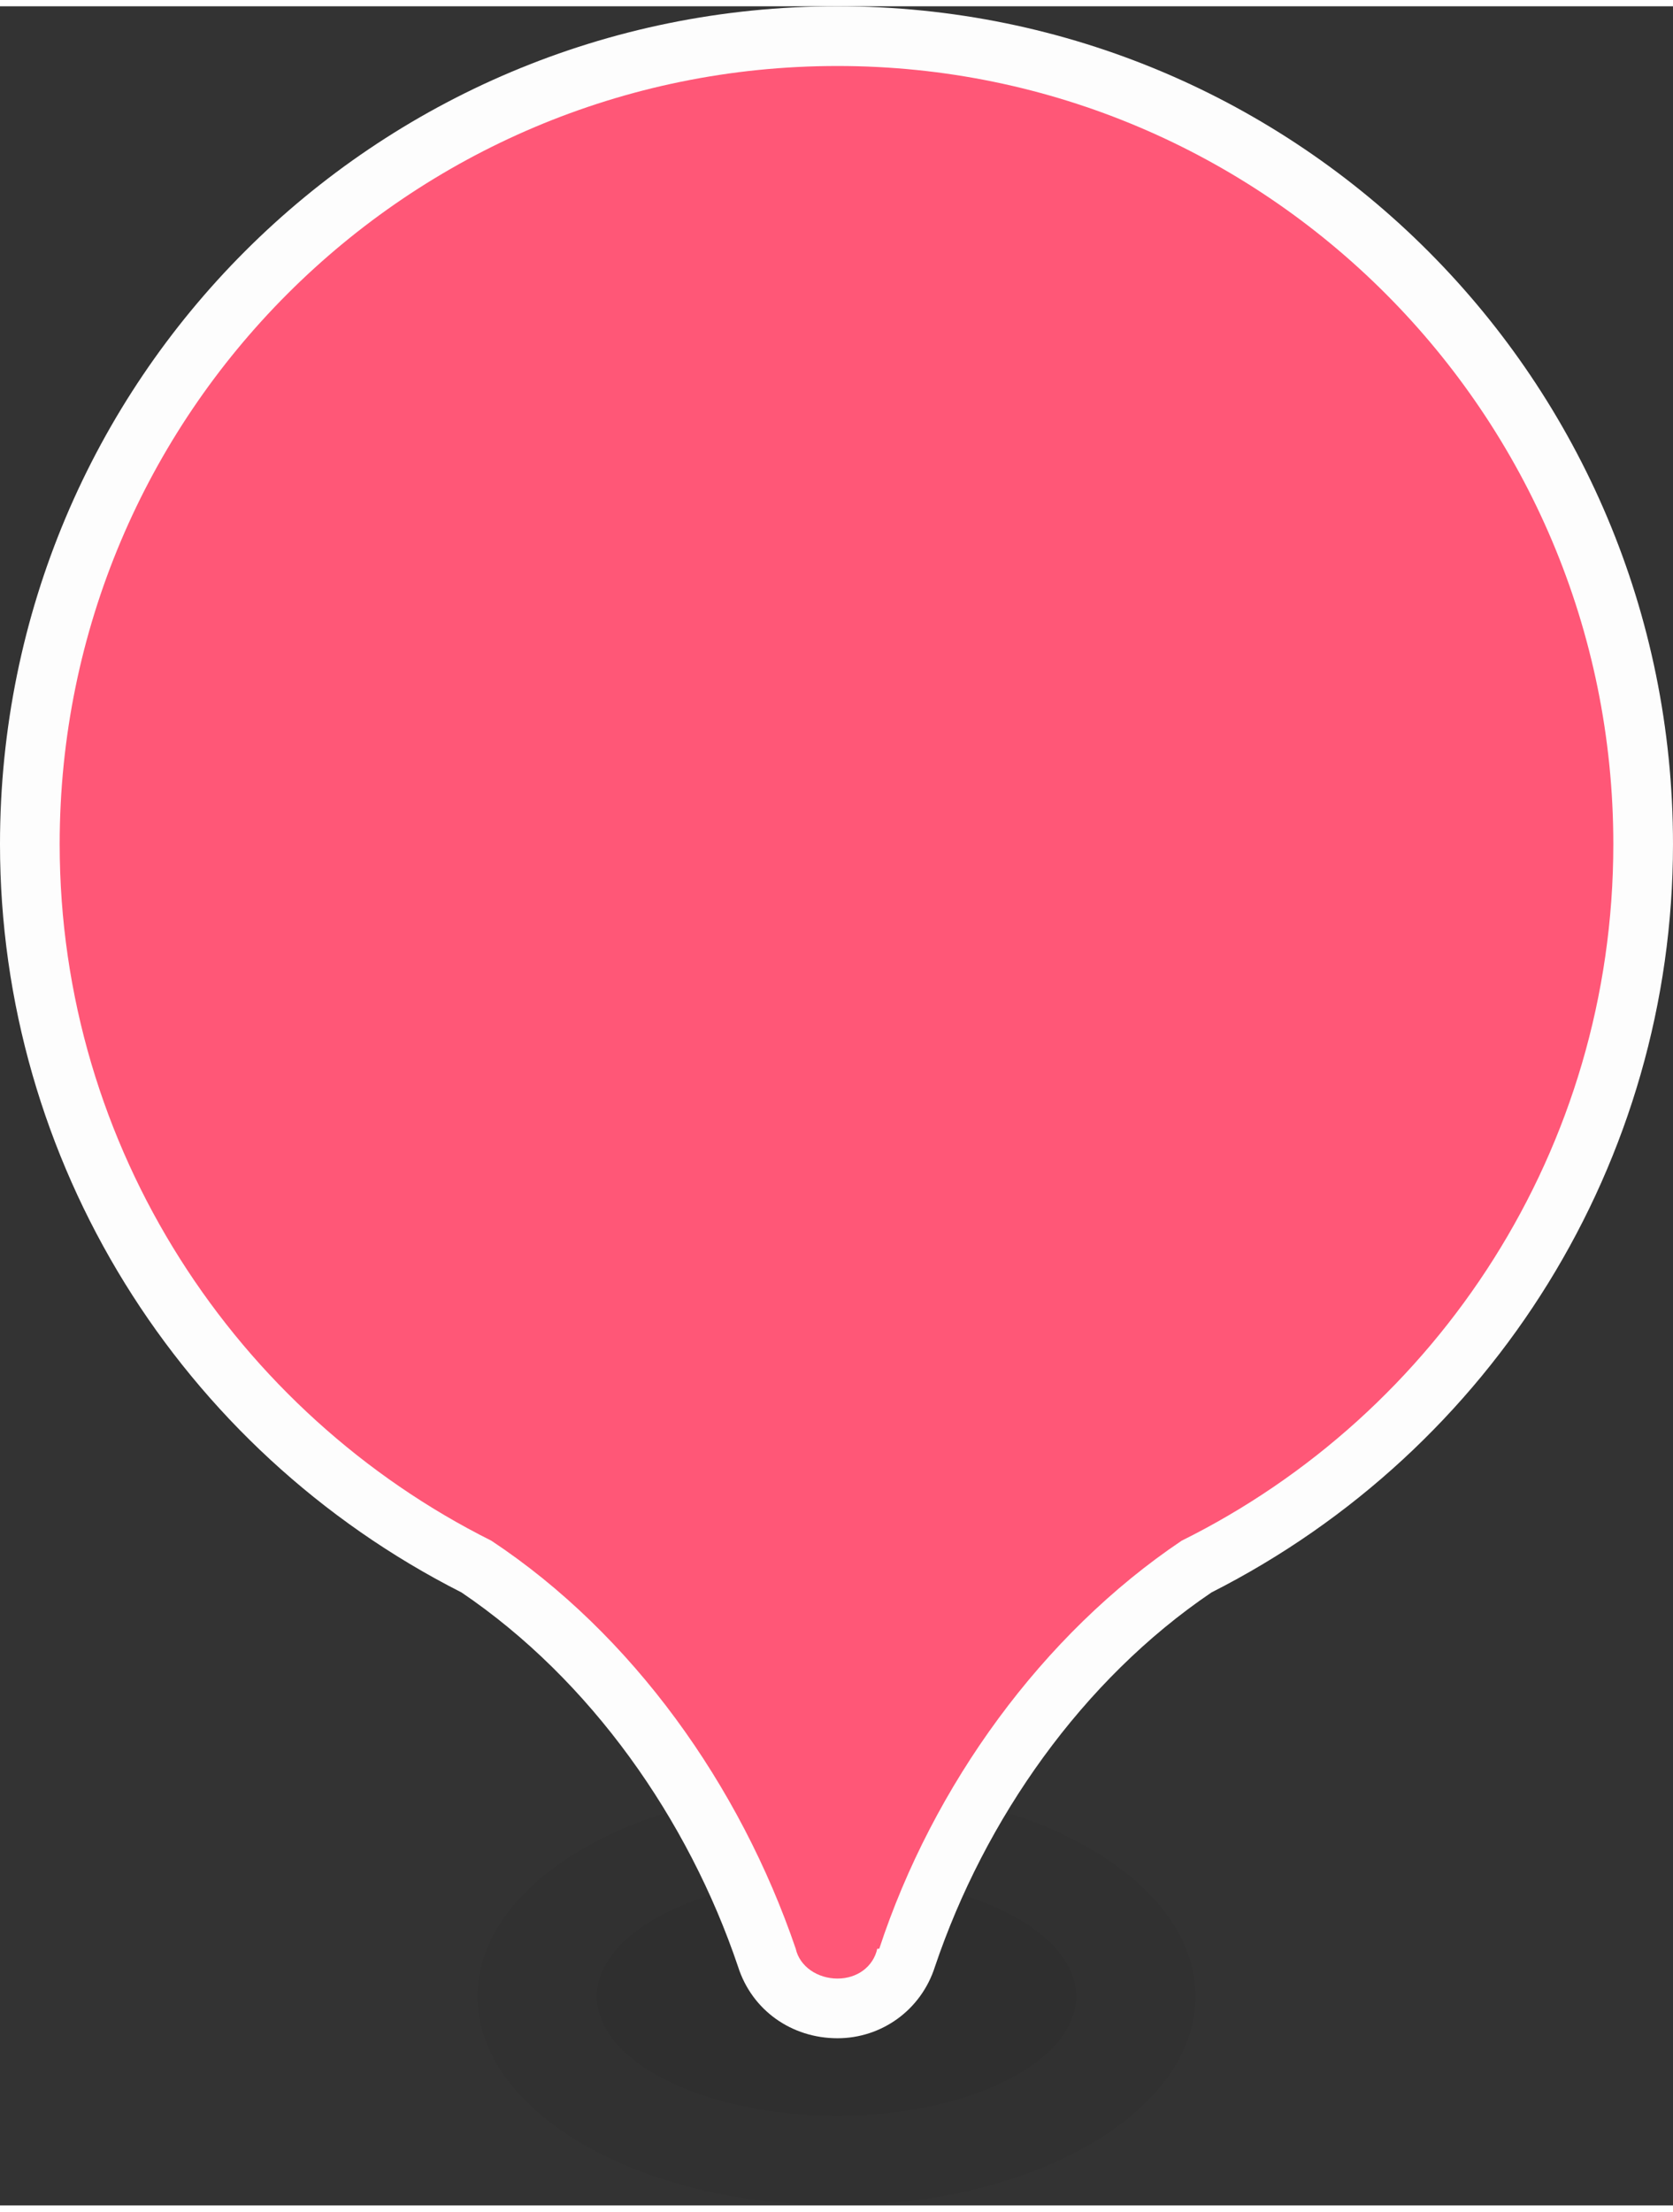 <?xml version="1.0" encoding="UTF-8"?>
<!DOCTYPE svg PUBLIC "-//W3C//DTD SVG 1.1//EN" "http://www.w3.org/Graphics/SVG/1.1/DTD/svg11.dtd">
<!-- Creator: CorelDRAW 2017 -->
<svg xmlns="http://www.w3.org/2000/svg" xml:space="preserve" width="28px" height="37px" version="1.1" shape-rendering="geometricPrecision" text-rendering="geometricPrecision" image-rendering="optimizeQuality" fill-rule="evenodd" clip-rule="evenodd"
viewBox="0 0 0.841 1.105"
 xmlns:xlink="http://www.w3.org/1999/xlink">
 <rect x="0" y="0" width="0.841" height="1.105" fill="#333333" stroke="none"/>
 <g id="Layer_x0020_1">
  <polygon fill="none" points="0.811,0.991 0.03,0.991 0.03,0.03 0.811,0.03 "/>
  <g id="_1360565505888">
   <path id="Oval-3-Copy" fill="black" fill-opacity="0.035" d="M0.601 1c0,-0.058 -0.081,-0.105 -0.18,-0.105 -0.1,0 -0.181,0.047 -0.181,0.105 0,0.058 0.081,0.105 0.181,0.105 0.099,0 0.18,-0.047 0.18,-0.105z"/>
   <path id="Oval-3" fill="black" fill-opacity="0.035" d="M0.541 1c0,-0.033 -0.054,-0.06 -0.12,-0.06 -0.067,0 -0.121,0.027 -0.121,0.06 0,0.033 0.054,0.06 0.121,0.06 0.066,0 0.12,-0.027 0.12,-0.06z"/>
  </g>
  <path fill="#FDFDFD" d="M0.609 0.797c-0.065,0.044 -0.114,0.114 -0.139,0.188 -0.007,0.022 -0.027,0.036 -0.049,0.036 -0.023,0 -0.043,-0.014 -0.05,-0.036 -0.025,-0.074 -0.074,-0.144 -0.139,-0.188 -0.142,-0.072 -0.232,-0.217 -0.232,-0.376 0,-0.233 0.188,-0.421 0.421,-0.421 0.232,0 0.42,0.188 0.42,0.421 0,0.159 -0.09,0.304 -0.232,0.376z"/>
  <path fill="#FF5777" d="M0.421 0.03c0.215,0 0.39,0.175 0.39,0.391 0,0.153 -0.088,0.286 -0.217,0.35 -0.07,0.047 -0.125,0.123 -0.152,0.205l0 0 -0.001 0c-0.002,0.009 -0.01,0.015 -0.02,0.015 -0.01,0 -0.019,-0.006 -0.021,-0.015l0 0 0 0c-0.028,-0.082 -0.082,-0.158 -0.153,-0.205 -0.128,-0.064 -0.217,-0.197 -0.217,-0.35 0,-0.216 0.175,-0.391 0.391,-0.391z"/>
 </g>
</svg>

